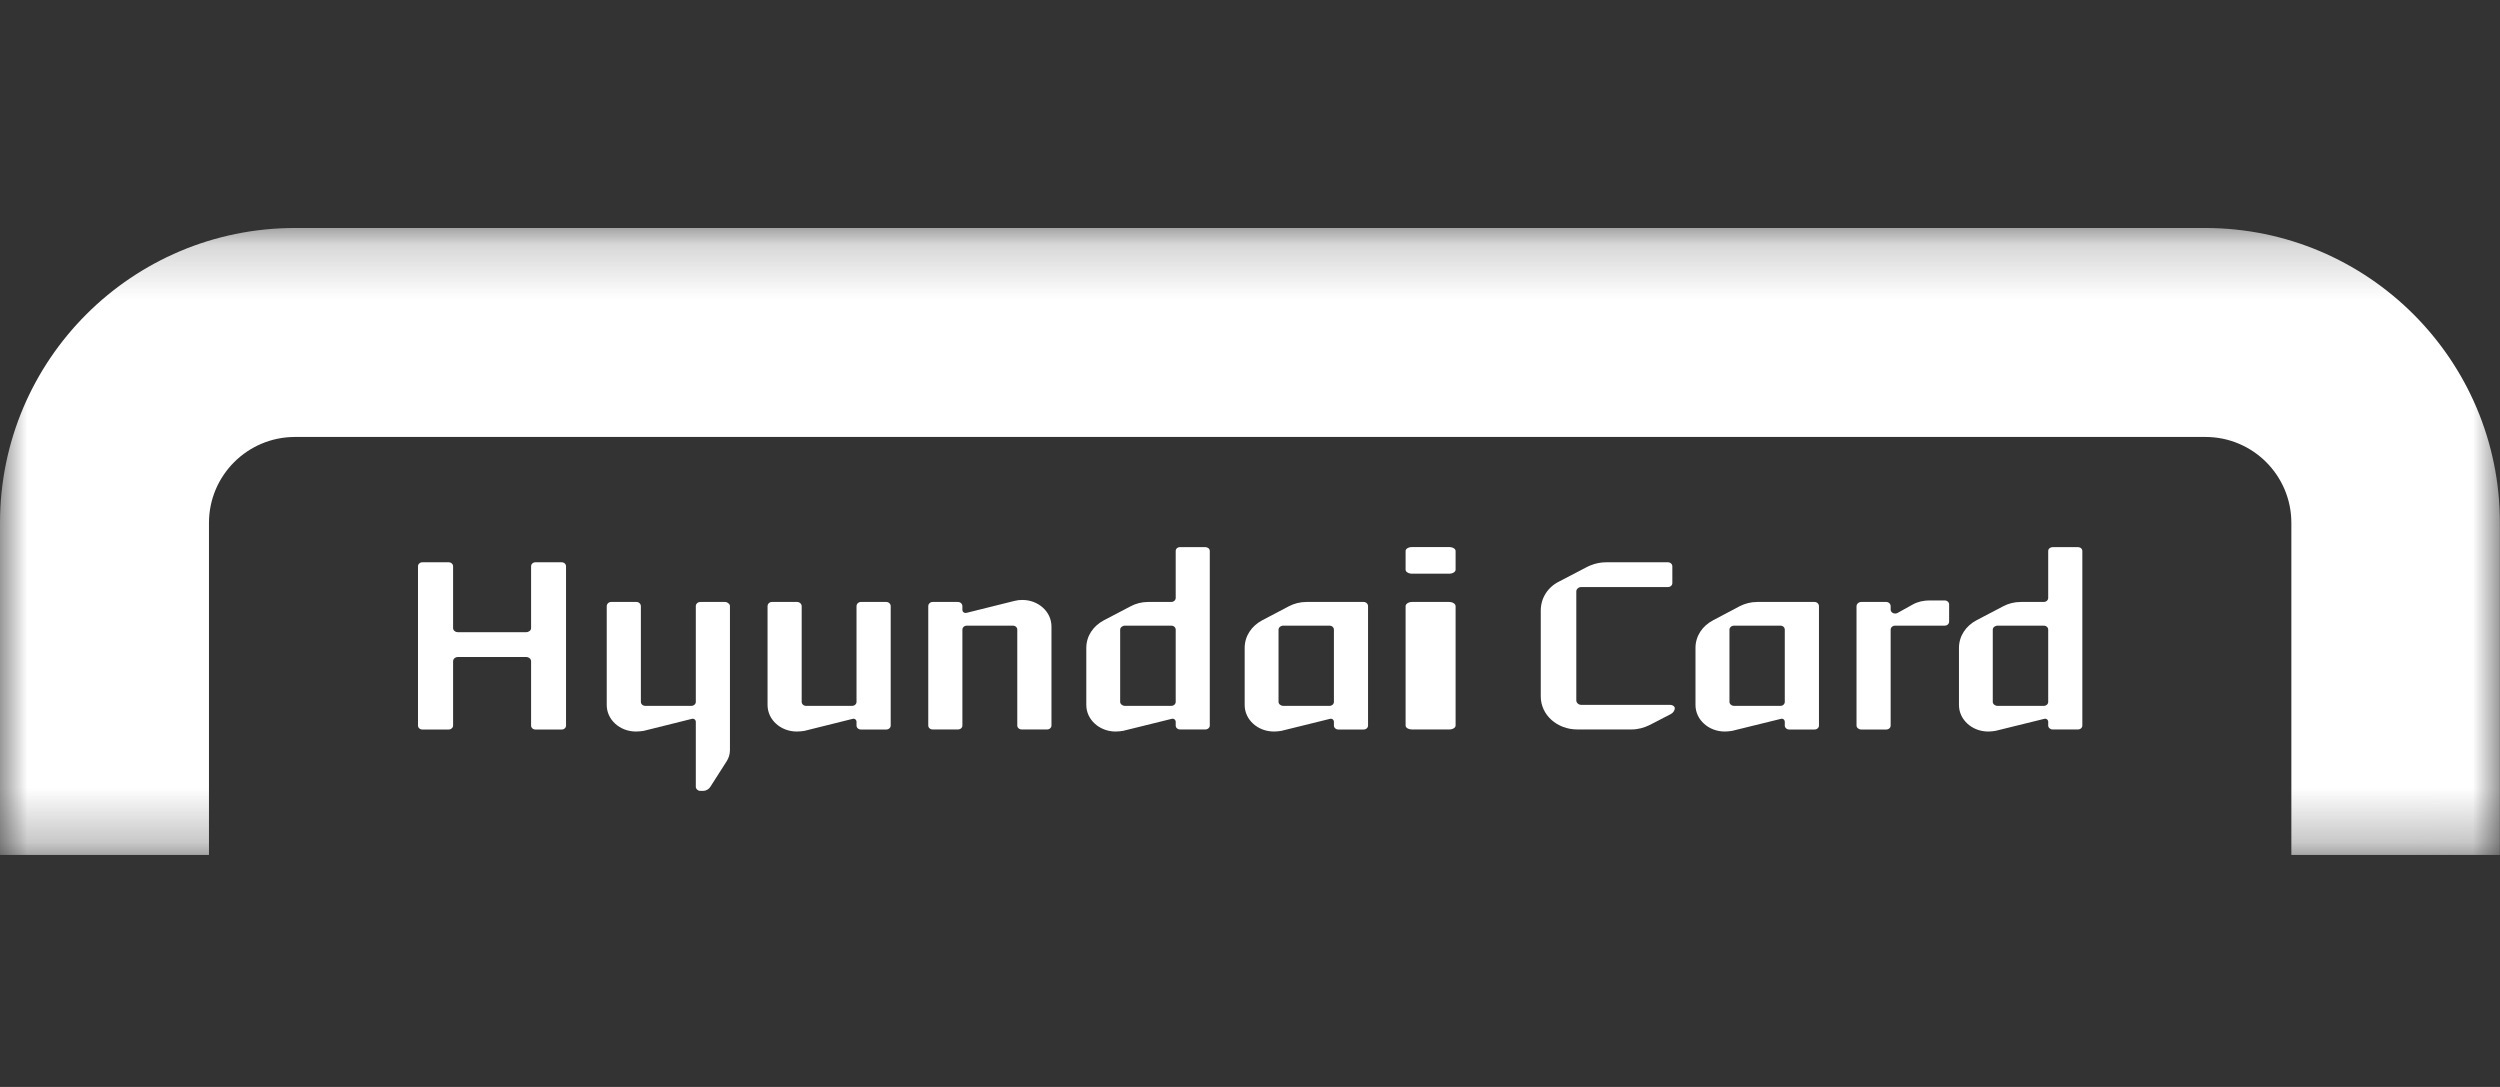 <svg width="46" height="20" viewBox="0 0 46 20" fill="none" xmlns="http://www.w3.org/2000/svg">
<rect x="0" y="0" width="46" height="20" fill="#333333" stroke="none"/>
<mask id="mask0" mask-type="alpha" maskUnits="userSpaceOnUse" x="0" y="4" width="46" height="12">
<path fill-rule="evenodd" clip-rule="evenodd" d="M0 4.195H45.998V15.731H0V4.195Z" fill="white"/>
</mask>
<g mask="url(#mask0)">
<path fill-rule="evenodd" clip-rule="evenodd" d="M40.573 4.195H5.429C2.428 4.195 0 6.622 0 9.621V15.731H3.845V9.621C3.845 8.748 4.554 8.04 5.429 8.04H40.58C41.453 8.04 42.161 8.748 42.161 9.621V15.731H45.998V9.621C45.998 6.622 43.568 4.195 40.573 4.195Z" fill="white"/>
</g>
<path fill-rule="evenodd" clip-rule="evenodd" d="M10.335 13.423H9.852C9.807 13.423 9.772 13.391 9.772 13.35V12.167C9.772 12.123 9.729 12.089 9.682 12.089H8.424C8.378 12.089 8.337 12.123 8.337 12.167V13.35C8.337 13.391 8.3 13.423 8.256 13.423H7.771C7.727 13.423 7.691 13.391 7.691 13.35V10.42C7.691 10.379 7.727 10.346 7.771 10.346H8.256C8.3 10.346 8.337 10.379 8.337 10.42V11.559C8.337 11.599 8.378 11.632 8.424 11.632H9.682C9.729 11.632 9.772 11.599 9.772 11.559V10.42C9.772 10.379 9.807 10.346 9.852 10.346H10.335C10.38 10.346 10.415 10.379 10.415 10.42V13.35C10.415 13.391 10.38 13.423 10.335 13.423Z" fill="white"/>
<path fill-rule="evenodd" clip-rule="evenodd" d="M13.372 14.005L13.066 14.484C13.043 14.52 12.989 14.552 12.944 14.552H12.885C12.842 14.552 12.808 14.52 12.803 14.484V14.476V14.466V13.283C12.803 13.242 12.766 13.215 12.726 13.228L11.843 13.448C11.796 13.455 11.752 13.46 11.701 13.46C11.404 13.46 11.164 13.242 11.164 12.973V11.154C11.164 11.111 11.2 11.076 11.246 11.076H11.711C11.755 11.076 11.792 11.111 11.792 11.154V12.915C11.792 12.955 11.828 12.988 11.875 12.988H12.722C12.766 12.988 12.803 12.955 12.803 12.915V11.154V11.145C12.808 11.105 12.842 11.076 12.885 11.076H13.348C13.363 11.076 13.372 11.084 13.384 11.088C13.408 11.103 13.426 11.116 13.431 11.145V11.154V11.162V13.805C13.431 13.872 13.408 13.951 13.372 14.005Z" fill="white"/>
<path fill-rule="evenodd" clip-rule="evenodd" d="M16.307 13.423H15.842C15.795 13.423 15.76 13.391 15.76 13.35V13.283C15.76 13.242 15.724 13.215 15.684 13.228L14.801 13.448C14.756 13.455 14.708 13.46 14.66 13.46C14.363 13.46 14.123 13.242 14.123 12.973V11.154C14.123 11.111 14.159 11.076 14.203 11.076H14.666C14.712 11.076 14.751 11.111 14.751 11.154V12.915C14.751 12.955 14.787 12.988 14.831 12.988H15.677C15.724 12.988 15.76 12.955 15.76 12.915V11.154C15.76 11.111 15.795 11.076 15.842 11.076H16.307C16.352 11.076 16.389 11.111 16.389 11.154V13.35C16.389 13.391 16.352 13.423 16.307 13.423Z" fill="white"/>
<path fill-rule="evenodd" clip-rule="evenodd" d="M19.347 13.35C19.347 13.391 19.31 13.422 19.266 13.422H18.801C18.755 13.422 18.718 13.391 18.718 13.35V11.586C18.718 11.544 18.683 11.512 18.636 11.512H17.79C17.744 11.512 17.708 11.544 17.708 11.586V13.35C17.708 13.391 17.672 13.422 17.626 13.422H17.162C17.116 13.422 17.08 13.391 17.08 13.35V11.154C17.08 11.111 17.116 11.076 17.162 11.076H17.626C17.672 11.076 17.708 11.111 17.708 11.154V11.221C17.708 11.261 17.744 11.286 17.786 11.276L18.669 11.056C18.715 11.044 18.76 11.039 18.811 11.039C19.106 11.039 19.347 11.256 19.347 11.526V13.35Z" fill="white"/>
<path fill-rule="evenodd" clip-rule="evenodd" d="M21.633 12.808V11.586C21.633 11.544 21.596 11.512 21.551 11.512H20.698C20.655 11.512 20.611 11.544 20.611 11.586V12.915C20.611 12.955 20.655 12.988 20.698 12.988H21.551C21.596 12.988 21.633 12.955 21.633 12.915V12.808ZM22.178 13.422H21.714C21.668 13.422 21.633 13.391 21.633 13.35V13.283C21.633 13.242 21.596 13.215 21.554 13.228L20.663 13.448C20.617 13.455 20.571 13.46 20.526 13.46C20.231 13.46 19.988 13.242 19.988 12.973V11.921C19.988 11.703 20.116 11.516 20.312 11.413L20.803 11.156C20.899 11.105 21.007 11.076 21.126 11.076H21.551C21.596 11.076 21.633 11.044 21.633 11.001V10.138C21.633 10.097 21.668 10.067 21.714 10.067H22.178C22.222 10.067 22.26 10.097 22.26 10.138V13.35C22.26 13.391 22.222 13.422 22.178 13.422Z" fill="white"/>
<path fill-rule="evenodd" clip-rule="evenodd" d="M24.544 11.586C24.544 11.544 24.508 11.512 24.462 11.512H23.613C23.567 11.512 23.525 11.544 23.525 11.586V12.915C23.525 12.955 23.567 12.988 23.613 12.988H24.462C24.508 12.988 24.544 12.955 24.544 12.915V11.586ZM22.902 11.921C22.902 11.703 23.03 11.516 23.225 11.413L23.718 11.154C23.812 11.105 23.921 11.076 24.041 11.076H25.09C25.137 11.076 25.172 11.111 25.172 11.154V13.35C25.172 13.391 25.137 13.423 25.09 13.423H24.627C24.581 13.423 24.544 13.391 24.544 13.35V13.283C24.544 13.242 24.508 13.215 24.467 13.228L23.576 13.448C23.53 13.455 23.485 13.46 23.44 13.46C23.142 13.46 22.902 13.242 22.902 12.973V11.921Z" fill="white"/>
<path fill-rule="evenodd" clip-rule="evenodd" d="M26.665 13.422H25.982C25.917 13.422 25.863 13.391 25.863 13.35V11.154C25.863 11.111 25.917 11.076 25.982 11.076H26.665C26.729 11.076 26.783 11.111 26.783 11.154V13.35C26.783 13.391 26.729 13.422 26.665 13.422ZM26.665 10.556H25.982C25.917 10.556 25.863 10.523 25.863 10.483V10.137C25.863 10.097 25.917 10.066 25.982 10.066H26.665C26.729 10.066 26.783 10.097 26.783 10.137V10.483C26.783 10.523 26.729 10.556 26.665 10.556Z" fill="white"/>
<path fill-rule="evenodd" clip-rule="evenodd" d="M30.689 10.802H29.091C29.046 10.802 29.004 10.84 29.004 10.88V12.886C29.004 12.932 29.046 12.969 29.091 12.969H30.73C30.776 12.969 30.816 12.997 30.816 13.03C30.816 13.073 30.784 13.12 30.739 13.141L30.352 13.341C30.251 13.391 30.138 13.422 30.019 13.422H29.023C28.65 13.422 28.35 13.155 28.35 12.814V11.235C28.35 11.001 28.482 10.802 28.686 10.701L29.182 10.442C29.201 10.434 29.251 10.406 29.268 10.402C29.355 10.367 29.45 10.346 29.551 10.346H30.689C30.735 10.346 30.771 10.379 30.771 10.42V10.73C30.771 10.77 30.735 10.802 30.689 10.802Z" fill="white"/>
<path fill-rule="evenodd" clip-rule="evenodd" d="M32.84 11.586C32.84 11.544 32.805 11.512 32.76 11.512H31.908C31.862 11.512 31.822 11.544 31.822 11.586V12.915C31.822 12.955 31.862 12.988 31.908 12.988H32.76C32.805 12.988 32.84 12.955 32.84 12.915V11.586ZM31.197 11.921C31.197 11.703 31.324 11.516 31.521 11.413L32.011 11.154C32.108 11.105 32.216 11.076 32.335 11.076H33.387C33.433 11.076 33.469 11.111 33.469 11.154V13.35C33.469 13.391 33.433 13.423 33.387 13.423H32.923C32.877 13.423 32.84 13.391 32.84 13.35V13.283C32.84 13.242 32.805 13.215 32.764 13.228L31.87 13.448C31.825 13.455 31.781 13.46 31.735 13.46C31.439 13.46 31.197 13.242 31.197 12.973V11.921Z" fill="white"/>
<path fill-rule="evenodd" clip-rule="evenodd" d="M35.782 11.512H34.871C34.825 11.512 34.788 11.544 34.788 11.586V13.35C34.788 13.391 34.752 13.423 34.706 13.423H34.247C34.202 13.423 34.16 13.391 34.16 13.35V11.154C34.16 11.111 34.202 11.076 34.247 11.076H34.706C34.752 11.076 34.788 11.111 34.788 11.154V11.217C34.788 11.256 34.825 11.289 34.871 11.289C34.883 11.289 34.904 11.286 34.912 11.28L35.198 11.121C35.289 11.071 35.394 11.048 35.507 11.048H35.782C35.827 11.048 35.864 11.081 35.864 11.121V11.434C35.864 11.482 35.827 11.512 35.782 11.512Z" fill="white"/>
<path fill-rule="evenodd" clip-rule="evenodd" d="M37.687 12.808V11.586C37.687 11.544 37.651 11.512 37.605 11.512H36.755C36.709 11.512 36.667 11.544 36.667 11.586V12.915C36.667 12.955 36.709 12.988 36.755 12.988H37.605C37.651 12.988 37.687 12.955 37.687 12.915V12.808ZM38.234 13.422H37.769C37.726 13.422 37.687 13.391 37.687 13.35V13.283C37.687 13.242 37.651 13.215 37.609 13.228L36.716 13.448C36.673 13.455 36.627 13.46 36.582 13.46C36.286 13.46 36.045 13.242 36.045 12.973V11.921C36.045 11.703 36.173 11.516 36.367 11.413L36.858 11.156C36.954 11.105 37.063 11.076 37.184 11.076H37.605C37.651 11.076 37.687 11.044 37.687 11.001V10.138C37.687 10.097 37.726 10.067 37.769 10.067H38.234C38.279 10.067 38.315 10.097 38.315 10.138V13.35C38.315 13.391 38.279 13.422 38.234 13.422Z" fill="white"/>
</svg>
